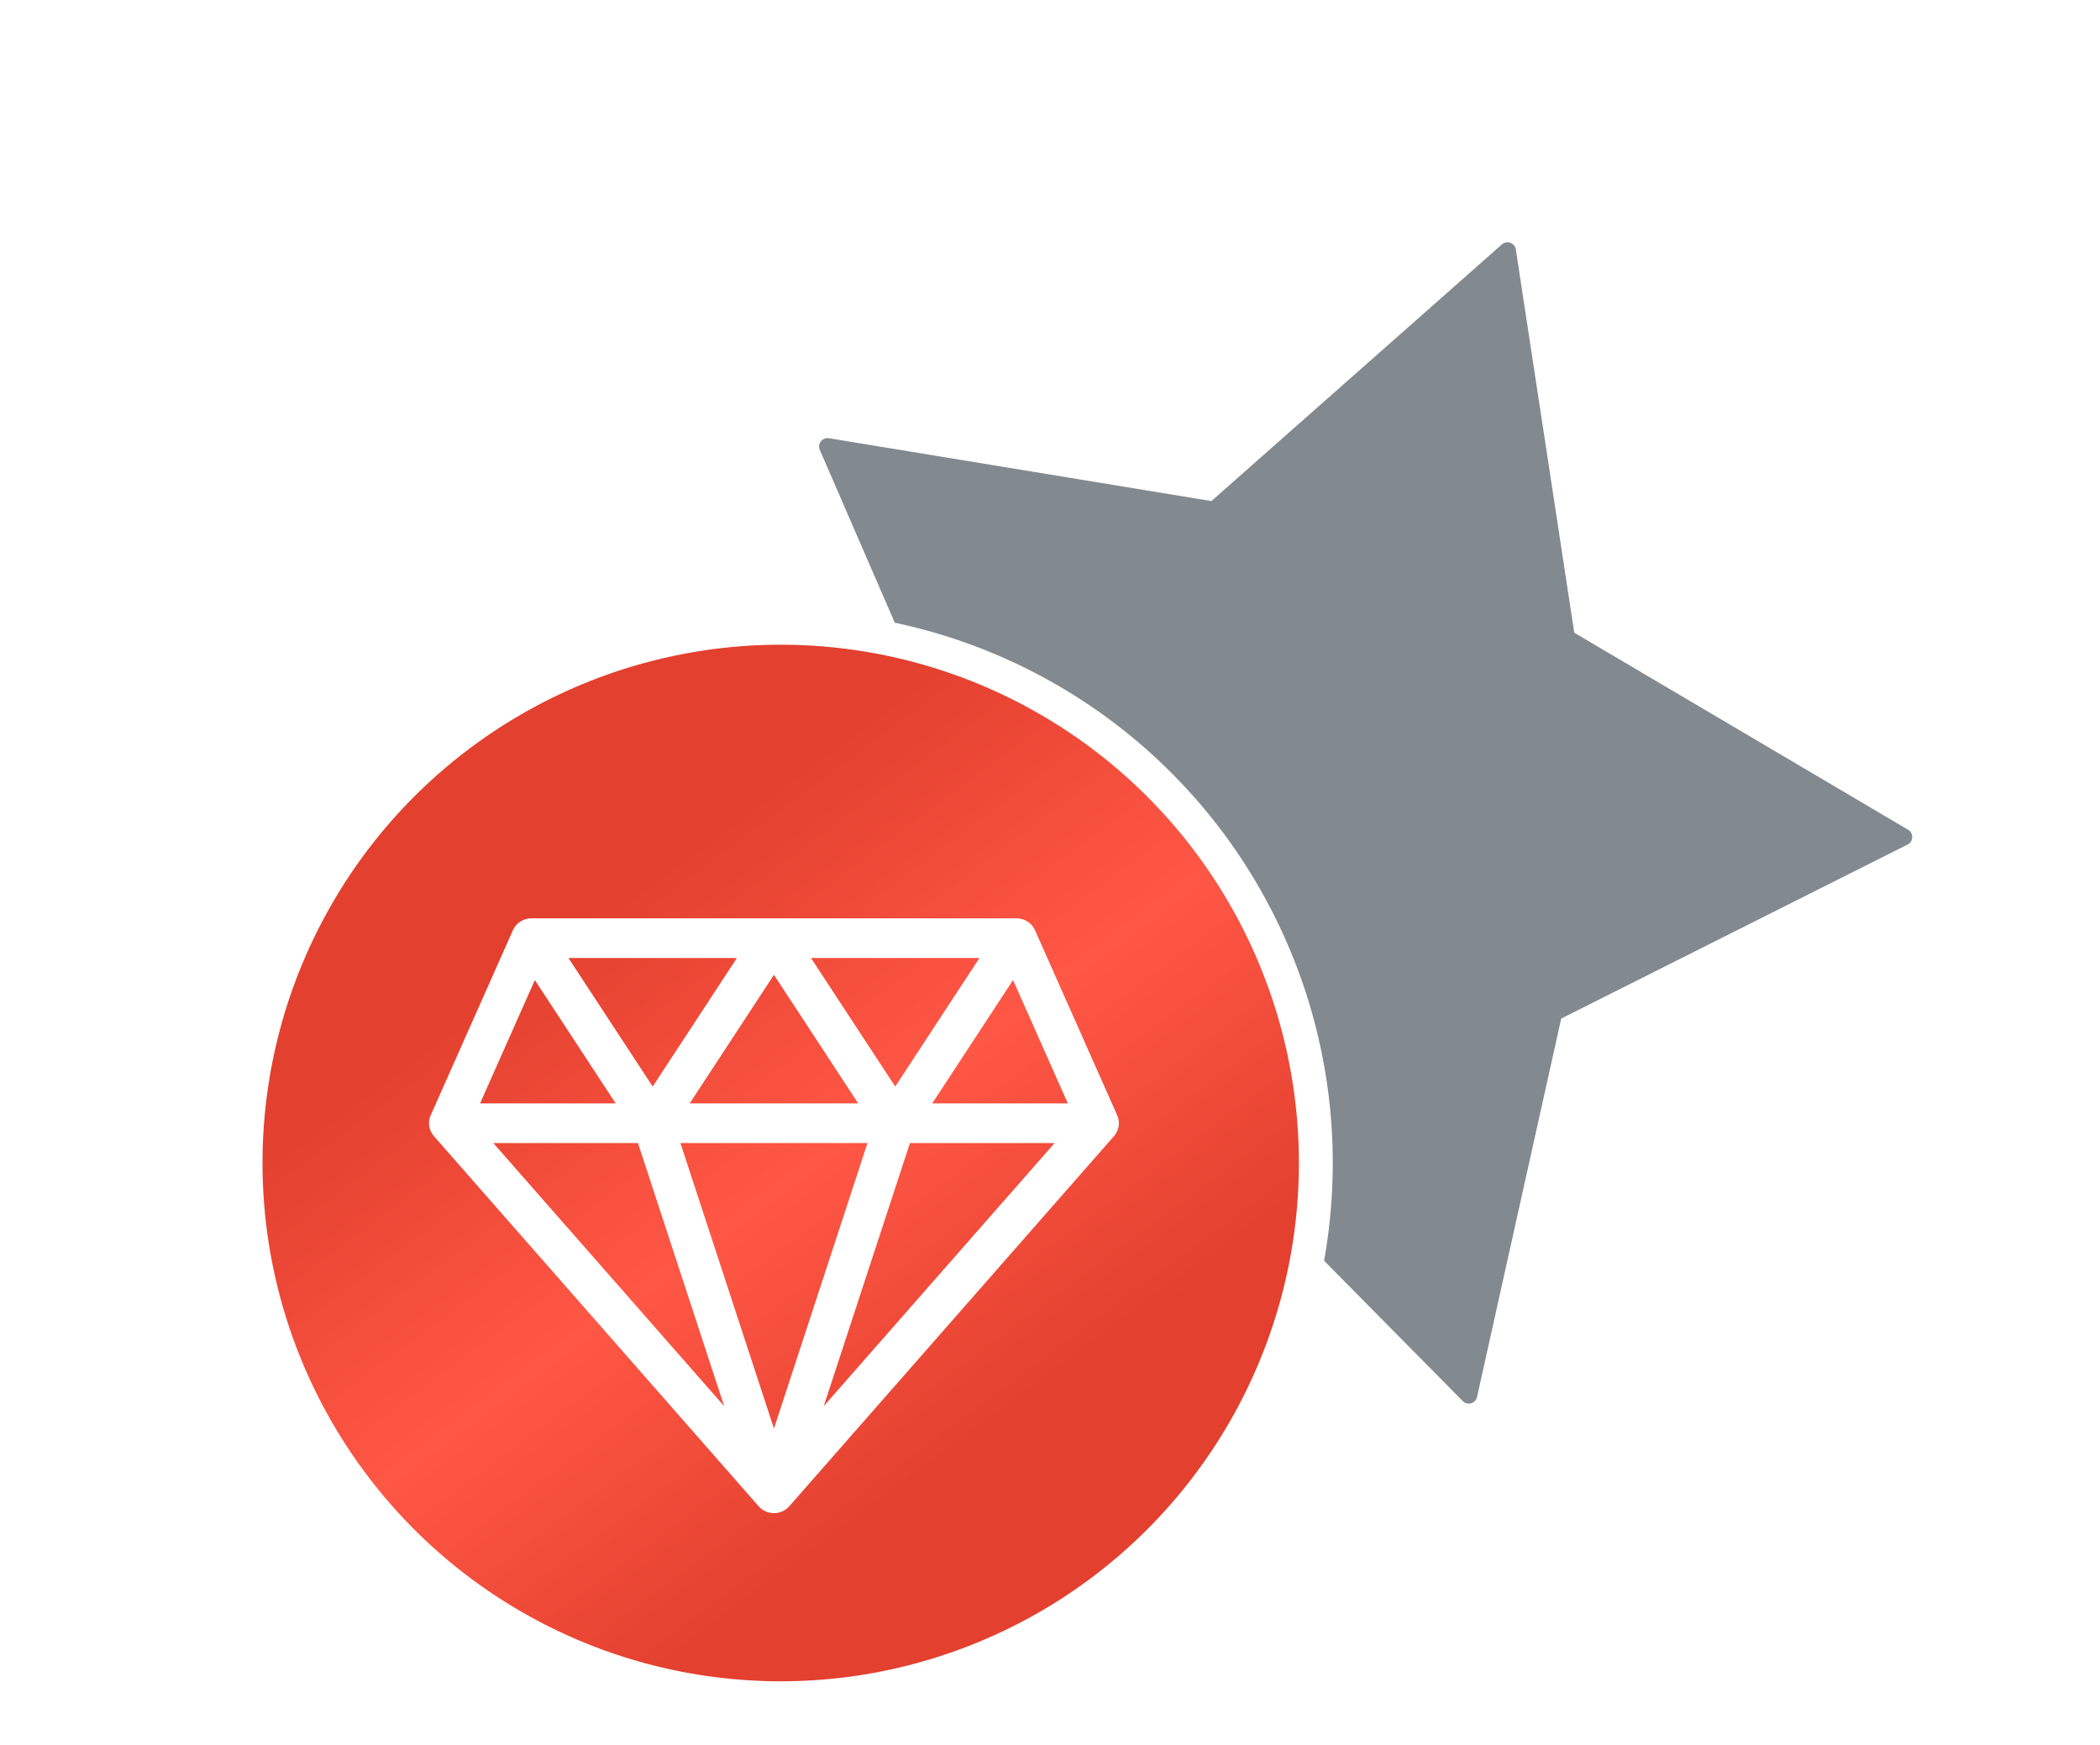 <svg width="248" height="206" viewBox="0 0 248 206" fill="none" xmlns="http://www.w3.org/2000/svg">
<path d="M187.747 73.466L180.991 29.159L179.017 29.459L180.991 29.158C180.633 26.811 177.819 25.79 176.039 27.362L142.448 57.035L98.221 49.769C95.878 49.384 94.037 51.745 94.983 53.923L112.823 95.04L92.246 134.857C91.155 136.966 92.832 139.446 95.196 139.22L139.813 134.958L171.322 166.833C172.992 168.522 175.868 167.694 176.384 165.376L186.118 121.625L226.17 101.508C228.292 100.442 228.393 97.451 226.348 96.244L187.747 73.466Z" fill="#82898F" stroke="white" stroke-width="4"/>
<g filter="url(#filter0_d)">
<circle cx="92.197" cy="135.32" r="63.197" fill="url(#paint0_linear)" stroke="white" stroke-width="4"/>
<path d="M131.936 129.686L122.23 107.836C121.85 106.982 120.991 106.43 120.041 106.43H62.758C61.809 106.43 60.949 106.982 60.57 107.836L50.864 129.686C50.498 130.51 50.645 131.467 51.243 132.148L89.591 175.848C90.044 176.365 90.705 176.662 91.4 176.662C92.095 176.662 92.755 176.365 93.209 175.848L131.557 132.148C132.155 131.467 132.302 130.51 131.936 129.686ZM102.446 132.962L91.4 166.671L80.353 132.962H102.446ZM81.451 128.28L91.4 113.1L101.349 128.28H81.451ZM95.772 111.112H115.67L105.721 126.292L95.772 111.112ZM77.079 126.292L67.13 111.112H87.028L77.079 126.292ZM85.522 164.034L58.255 132.962H75.339L85.522 164.034ZM107.46 132.962H124.544L97.278 164.034L107.46 132.962ZM110.092 128.28L119.636 113.719L126.104 128.28H110.092ZM63.164 113.719L72.707 128.28H56.695L63.164 113.719Z" fill="white"/>
</g>
<defs>
<filter id="filter0_d" x="24" y="69.123" width="136.395" height="136.395" filterUnits="userSpaceOnUse" color-interpolation-filters="sRGB">
<feFlood flood-opacity="0" result="BackgroundImageFix"/>
<feColorMatrix in="SourceAlpha" type="matrix" values="0 0 0 0 0 0 0 0 0 0 0 0 0 0 0 0 0 0 127 0"/>
<feOffset dy="2"/>
<feGaussianBlur stdDeviation="1.5"/>
<feColorMatrix type="matrix" values="0 0 0 0 0 0 0 0 0 0 0 0 0 0 0 0 0 0 0.15 0"/>
<feBlend mode="normal" in2="BackgroundImageFix" result="effect1_dropShadow"/>
<feBlend mode="normal" in="SourceGraphic" in2="effect1_dropShadow" result="shape"/>
</filter>
<linearGradient id="paint0_linear" x1="50.941" y1="87.875" x2="123.827" y2="186.203" gradientUnits="userSpaceOnUse">
<stop stop-color="#E3402F"/>
<stop offset="0.203" stop-color="#E3402F"/>
<stop offset="0.531" stop-color="#FF5745"/>
<stop offset="0.849" stop-color="#E3402F"/>
<stop offset="1" stop-color="#E3402F"/>
</linearGradient>
</defs>
</svg>
